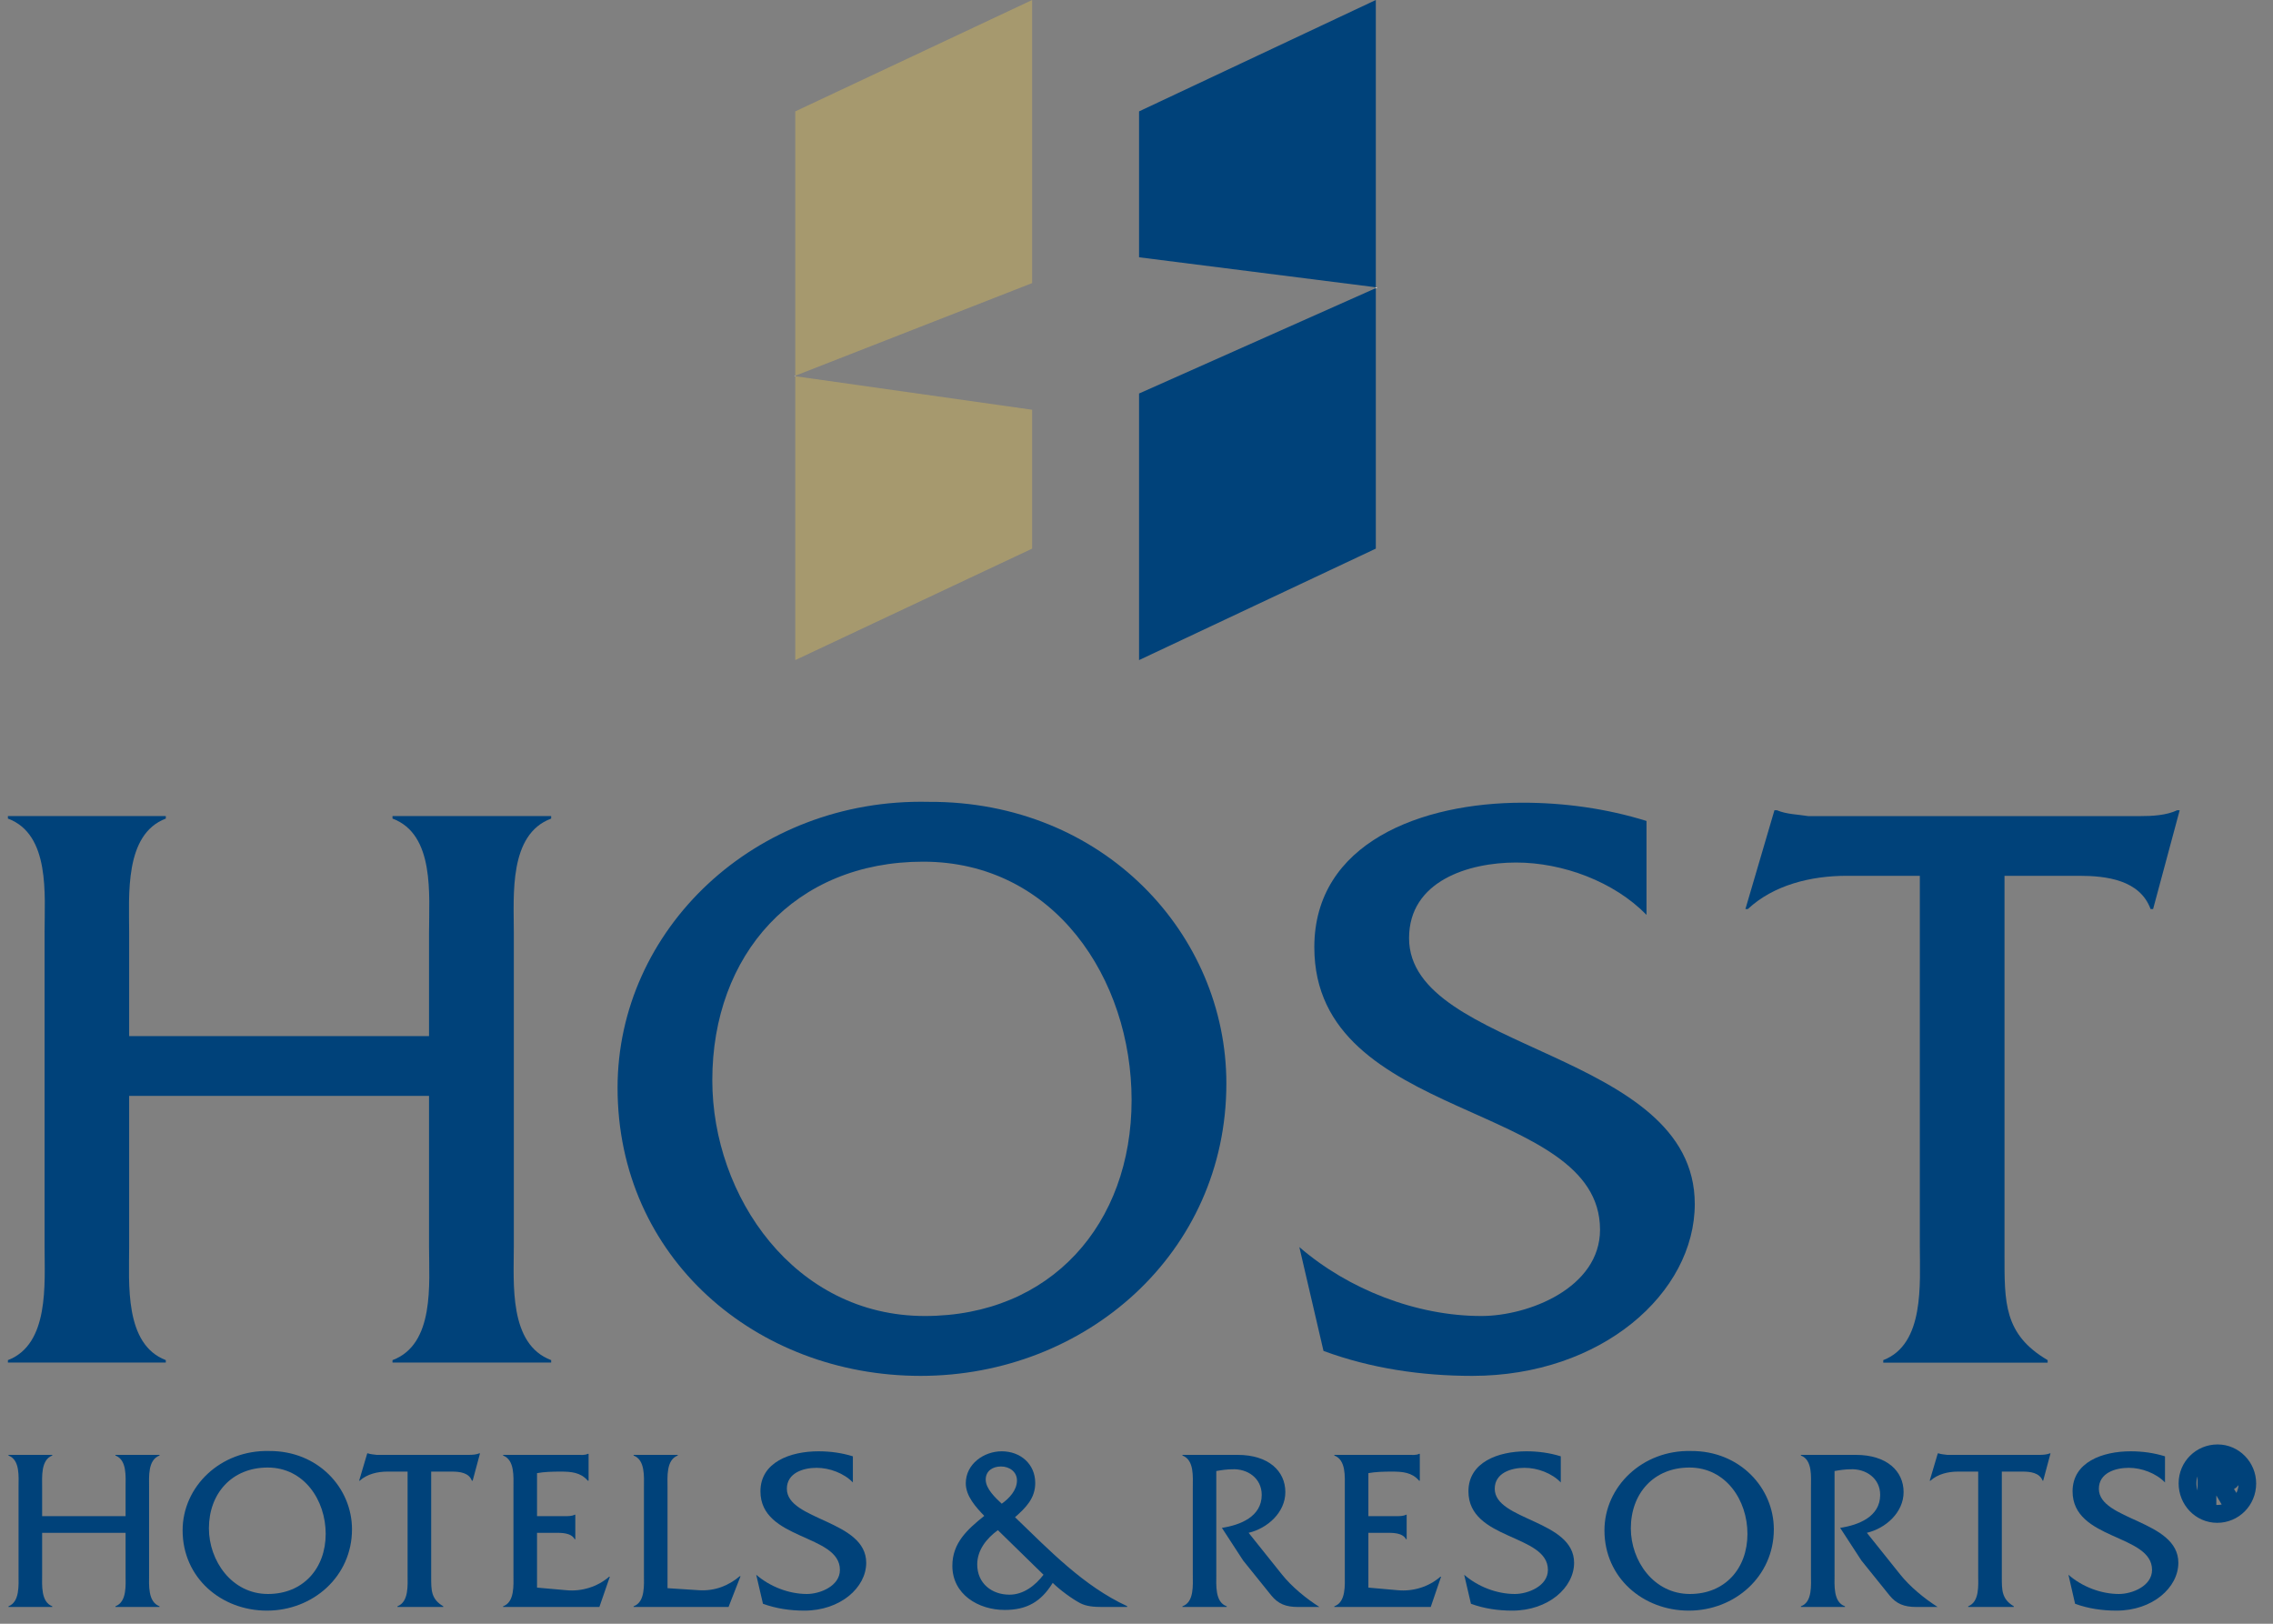 <svg width="56" height="40" viewBox="0 0 56 40" fill="none" xmlns="http://www.w3.org/2000/svg">
<rect x="0" y="0" width="56" height="40" fill="#808080" stroke="none"/>
<g clip-path="url(#clip0_112_5777)">
<path d="M1.038 37.76V38.791C1.038 39.043 1.003 39.46 1.288 39.57V39.587H0.209V39.57C0.491 39.46 0.457 39.043 0.457 38.791V36.638C0.457 36.38 0.498 35.966 0.209 35.856V35.84H1.288V35.856C1.003 35.966 1.038 36.38 1.038 36.642V37.35H3.094V36.642C3.094 36.38 3.132 35.966 2.844 35.856V35.84H3.93V35.856C3.639 35.966 3.673 36.38 3.673 36.638V38.791C3.673 39.043 3.639 39.46 3.93 39.57V39.587H2.844V39.57C3.132 39.46 3.094 39.043 3.094 38.791V37.76" fill="#00427A"/>
<path d="M5.147 37.65C5.147 38.448 5.711 39.267 6.602 39.267C7.469 39.267 8.024 38.636 8.024 37.786C8.024 36.957 7.493 36.152 6.595 36.152C5.711 36.152 5.147 36.793 5.147 37.65ZM8.672 37.674C8.672 38.834 7.712 39.677 6.576 39.677C5.449 39.677 4.499 38.867 4.499 37.7C4.499 36.619 5.435 35.714 6.633 35.745C7.831 35.737 8.672 36.65 8.672 37.674Z" fill="#00427A"/>
<path d="M10.623 38.848C10.623 39.172 10.618 39.391 10.921 39.57V39.587H9.792V39.57C10.077 39.46 10.042 39.044 10.042 38.786V36.252H9.542C9.299 36.252 9.041 36.314 8.863 36.476H8.848L9.048 35.802H9.063C9.134 35.828 9.206 35.828 9.28 35.84H11.547C11.645 35.84 11.733 35.833 11.809 35.802H11.826L11.645 36.476H11.626C11.552 36.278 11.325 36.252 11.135 36.252H10.623" fill="#00427A"/>
<path d="M13.231 39.11L13.955 39.174C14.329 39.21 14.722 39.091 15.008 38.841H15.025L14.767 39.587H12.395V39.57C12.683 39.467 12.65 39.043 12.65 38.791V36.642C12.65 36.38 12.683 35.966 12.395 35.856V35.84H14.217C14.312 35.84 14.41 35.852 14.482 35.814H14.501V36.476H14.482C14.305 36.271 14.074 36.252 13.812 36.252C13.612 36.252 13.412 36.257 13.231 36.29V37.35H13.908C14 37.35 14.091 37.35 14.16 37.314H14.174V37.919H14.16C14.067 37.752 13.826 37.76 13.65 37.76H13.231" fill="#00427A"/>
<path d="M17.221 39.174C17.606 39.198 17.945 39.067 18.226 38.829H18.245L17.949 39.587H15.61V39.57C15.899 39.467 15.865 39.043 15.865 38.786V36.642C15.865 36.38 15.899 35.966 15.61 35.856V35.84H16.697V35.856C16.408 35.966 16.446 36.388 16.446 36.642V39.124" fill="#00427A"/>
<path d="M21.012 36.519C20.791 36.29 20.436 36.159 20.117 36.159C19.793 36.159 19.386 36.283 19.386 36.676C19.386 37.457 21.341 37.445 21.341 38.498C21.341 39.11 20.703 39.677 19.817 39.677C19.469 39.677 19.124 39.627 18.797 39.508L18.631 38.793C18.969 39.086 19.436 39.267 19.879 39.267C20.203 39.267 20.693 39.072 20.693 38.674C20.693 37.786 18.735 37.948 18.735 36.738C18.735 36.021 19.469 35.752 20.165 35.752C20.448 35.752 20.741 35.79 21.012 35.876" fill="#00427A"/>
<path d="M25.055 36.471C25.055 36.257 24.871 36.126 24.662 36.126C24.457 36.126 24.285 36.233 24.285 36.45C24.285 36.676 24.53 36.904 24.68 37.043C24.866 36.912 25.055 36.707 25.055 36.471ZM24.585 37.695C24.307 37.895 24.076 38.186 24.076 38.538C24.076 39.005 24.433 39.284 24.871 39.284C25.219 39.284 25.509 39.055 25.709 38.793L24.585 37.695ZM27.148 39.587C26.95 39.587 26.767 39.572 26.615 39.494C26.41 39.386 26.11 39.165 25.936 38.993C25.648 39.46 25.297 39.66 24.752 39.66C24.107 39.66 23.463 39.279 23.463 38.572C23.463 38.007 23.837 37.674 24.249 37.343C24.042 37.126 23.794 36.857 23.794 36.54C23.794 36.066 24.238 35.752 24.68 35.752C25.14 35.752 25.505 36.064 25.505 36.533C25.505 36.912 25.271 37.143 25.007 37.376C25.855 38.191 26.696 39.072 27.77 39.567V39.587" fill="#00427A"/>
<path d="M30.49 35.84C31.252 35.84 31.667 36.238 31.667 36.757C31.667 37.257 31.228 37.65 30.762 37.76L31.583 38.786C31.821 39.086 32.179 39.379 32.507 39.587H31.979C31.678 39.587 31.49 39.51 31.321 39.303L30.628 38.443L30.104 37.638C30.557 37.569 31.085 37.362 31.085 36.826C31.085 36.414 30.735 36.176 30.354 36.195C30.223 36.197 30.097 36.214 29.966 36.238V38.786C29.966 39.048 29.93 39.467 30.223 39.57V39.587H29.132V39.57C29.425 39.467 29.387 39.043 29.387 38.786V36.642C29.387 36.38 29.425 35.966 29.132 35.856V35.84" fill="#00427A"/>
<path d="M33.713 39.11L34.437 39.174C34.811 39.21 35.204 39.091 35.487 38.841H35.504L35.249 39.587H32.874V39.57C33.165 39.467 33.132 39.043 33.132 38.791V36.642C33.132 36.38 33.165 35.966 32.874 35.856V35.84H34.699C34.794 35.84 34.892 35.852 34.963 35.814H34.98V36.476H34.963C34.787 36.271 34.556 36.252 34.294 36.252C34.094 36.252 33.894 36.257 33.713 36.29V37.35H34.389C34.48 37.35 34.572 37.35 34.642 37.314H34.656V37.919H34.642C34.549 37.752 34.308 37.76 34.132 37.76H33.713" fill="#00427A"/>
<path d="M38.453 36.519C38.231 36.29 37.881 36.159 37.559 36.159C37.233 36.159 36.826 36.283 36.826 36.676C36.826 37.457 38.781 37.445 38.781 38.498C38.781 39.11 38.145 39.677 37.257 39.677C36.909 39.677 36.564 39.627 36.24 39.508L36.073 38.793C36.409 39.086 36.876 39.267 37.321 39.267C37.645 39.267 38.136 39.072 38.136 38.674C38.136 37.786 36.178 37.948 36.178 36.738C36.178 36.021 36.909 35.752 37.607 35.752C37.89 35.752 38.181 35.79 38.453 35.876" fill="#00427A"/>
<path d="M40.179 37.65C40.179 38.448 40.741 39.267 41.635 39.267C42.502 39.267 43.052 38.636 43.052 37.786C43.052 36.957 42.521 36.152 41.623 36.152C40.741 36.152 40.179 36.793 40.179 37.65ZM43.702 37.674C43.702 38.834 42.74 39.677 41.608 39.677C40.479 39.677 39.529 38.867 39.529 37.7C39.529 36.619 40.468 35.714 41.663 35.745C42.859 35.737 43.702 36.65 43.702 37.674Z" fill="#00427A"/>
<path d="M45.722 35.84C46.484 35.84 46.899 36.238 46.899 36.757C46.899 37.257 46.46 37.65 45.994 37.76L46.815 38.786C47.053 39.086 47.411 39.379 47.737 39.587H47.213C46.911 39.587 46.722 39.51 46.553 39.303L45.86 38.443L45.336 37.638C45.791 37.569 46.322 37.362 46.322 36.826C46.322 36.414 45.967 36.176 45.586 36.195C45.455 36.197 45.329 36.214 45.198 36.238V38.786C45.198 39.048 45.162 39.467 45.455 39.57V39.587H44.369V39.57C44.657 39.467 44.617 39.043 44.617 38.786V36.642C44.617 36.38 44.657 35.966 44.369 35.856V35.84" fill="#00427A"/>
<path d="M49.319 38.848C49.319 39.172 49.314 39.391 49.614 39.57V39.587H48.49V39.57C48.776 39.46 48.737 39.044 48.737 38.786V36.252H48.237C47.994 36.252 47.737 36.314 47.561 36.476H47.542L47.742 35.802H47.758C47.828 35.828 47.901 35.828 47.975 35.84H50.243C50.338 35.84 50.429 35.833 50.505 35.802H50.519L50.338 36.476H50.324C50.248 36.278 50.019 36.252 49.831 36.252H49.319" fill="#00427A"/>
<path d="M53.339 36.519C53.115 36.29 52.763 36.159 52.446 36.159C52.12 36.159 51.71 36.283 51.71 36.676C51.71 37.457 53.668 37.445 53.668 38.498C53.668 39.11 53.032 39.677 52.144 39.677C51.796 39.677 51.448 39.627 51.124 39.508L50.96 38.793C51.293 39.086 51.76 39.267 52.205 39.267C52.529 39.267 53.02 39.072 53.02 38.674C53.02 37.786 51.062 37.948 51.062 36.738C51.062 36.021 51.796 35.752 52.491 35.752C52.777 35.752 53.065 35.79 53.339 35.876" fill="#00427A"/>
<path d="M3.182 26.996V30.702C3.182 31.622 3.06 33.115 4.085 33.506V33.565H0.195V33.506C1.219 33.115 1.098 31.622 1.098 30.702V22.966C1.098 22.047 1.241 20.555 0.195 20.165V20.103H4.085V20.165C3.06 20.555 3.182 22.047 3.182 22.987V25.524H10.57V22.987C10.57 22.047 10.716 20.555 9.67 20.165V20.103H13.579V20.165C12.533 20.555 12.659 22.047 12.659 22.966V30.702C12.659 31.622 12.533 33.115 13.579 33.506V33.565H9.67V33.506C10.716 33.115 10.57 31.622 10.57 30.702V26.996" fill="#00427A"/>
<path d="M17.549 26.61C17.549 29.473 19.574 32.419 22.785 32.419C25.893 32.419 27.879 30.15 27.879 27.101C27.879 24.111 25.976 21.227 22.744 21.227C19.574 21.227 17.549 23.518 17.549 26.61ZM30.214 26.691C30.214 30.864 26.753 33.894 22.68 33.894C18.631 33.894 15.215 30.988 15.215 26.796C15.215 22.906 18.59 19.653 22.887 19.753C27.186 19.736 30.214 23.009 30.214 26.691Z" fill="#00427A"/>
<path d="M40.565 22.537C39.767 21.718 38.5 21.248 37.352 21.248C36.185 21.248 34.715 21.699 34.715 23.111C34.715 25.915 41.754 25.872 41.754 29.659C41.754 31.848 39.462 33.894 36.271 33.894C35.023 33.894 33.772 33.71 32.607 33.279L32.012 30.721C33.222 31.767 34.899 32.419 36.495 32.419C37.659 32.419 39.42 31.726 39.42 30.293C39.42 27.101 32.381 27.672 32.381 23.335C32.381 20.756 35.023 19.774 37.516 19.774C38.541 19.774 39.584 19.919 40.565 20.224" fill="#00427A"/>
<path d="M49.385 30.907C49.385 32.074 49.364 32.872 50.448 33.506V33.568H46.398V33.506C47.42 33.115 47.299 31.622 47.299 30.702V21.575H45.496C44.617 21.575 43.695 21.801 43.062 22.394H43.002L43.717 19.96H43.778C44.021 20.062 44.291 20.062 44.555 20.105H52.699C53.046 20.105 53.375 20.084 53.639 19.96H53.701L53.046 22.394H52.984C52.72 21.677 51.901 21.575 51.224 21.575H49.385" fill="#00427A"/>
<path d="M19.593 16.261L25.429 13.515V10.094L19.593 9.268" fill="#A6996E"/>
<path d="M25.429 0L19.593 2.744V9.256L25.429 6.974" fill="#A6996E"/>
<path d="M33.896 0L28.063 2.744V6.338L33.896 7.077" fill="#00427A"/>
<path d="M28.063 9.694V16.261L33.896 13.515V7.098" fill="#00427A"/>
<path d="M19.569 9.268L19.593 9.27V9.258" fill="white"/>
<path d="M33.937 7.081L33.896 7.077V7.1" fill="white"/>
<path d="M54.685 36.481C54.804 36.481 54.937 36.466 54.937 36.309C54.937 36.173 54.809 36.161 54.699 36.161H54.44V36.481H54.685ZM55.056 37.017H54.899L54.644 36.585H54.44V37.017H54.306V36.061H54.733C54.914 36.061 55.071 36.102 55.071 36.323C55.071 36.5 54.952 36.578 54.785 36.585L55.056 37.017ZM55.316 36.542C55.316 36.161 55.002 35.854 54.625 35.854C54.256 35.854 53.949 36.166 53.949 36.54C53.949 36.921 54.244 37.238 54.625 37.238C55.009 37.238 55.316 36.933 55.316 36.542ZM53.839 36.542C53.839 36.095 54.197 35.747 54.635 35.747C55.071 35.747 55.421 36.109 55.421 36.545C55.421 36.993 55.066 37.35 54.625 37.35C54.185 37.35 53.839 36.983 53.839 36.542Z" fill="#00427A"/>
<path d="M54.685 36.481C54.804 36.481 54.937 36.466 54.937 36.309C54.937 36.173 54.809 36.161 54.699 36.161H54.44V36.481H54.685ZM55.056 37.017H54.899L54.644 36.585H54.44V37.017H54.306V36.061H54.733C54.914 36.061 55.071 36.102 55.071 36.323C55.071 36.5 54.952 36.578 54.785 36.585L55.056 37.017ZM55.316 36.542C55.316 36.161 55.002 35.854 54.625 35.854C54.256 35.854 53.949 36.166 53.949 36.54C53.949 36.921 54.244 37.238 54.625 37.238C55.009 37.238 55.316 36.933 55.316 36.542ZM53.839 36.542C53.839 36.095 54.197 35.747 54.635 35.747C55.071 35.747 55.421 36.109 55.421 36.545C55.421 36.993 55.066 37.35 54.625 37.35C54.185 37.35 53.839 36.983 53.839 36.542Z" stroke="#00427A" stroke-width="0.328"/>
</g>
<defs>
<clipPath id="clip0_112_5777">
<rect width="55.61" height="40" fill="white" transform="translate(0.195)"/>
</clipPath>
</defs>
</svg>
